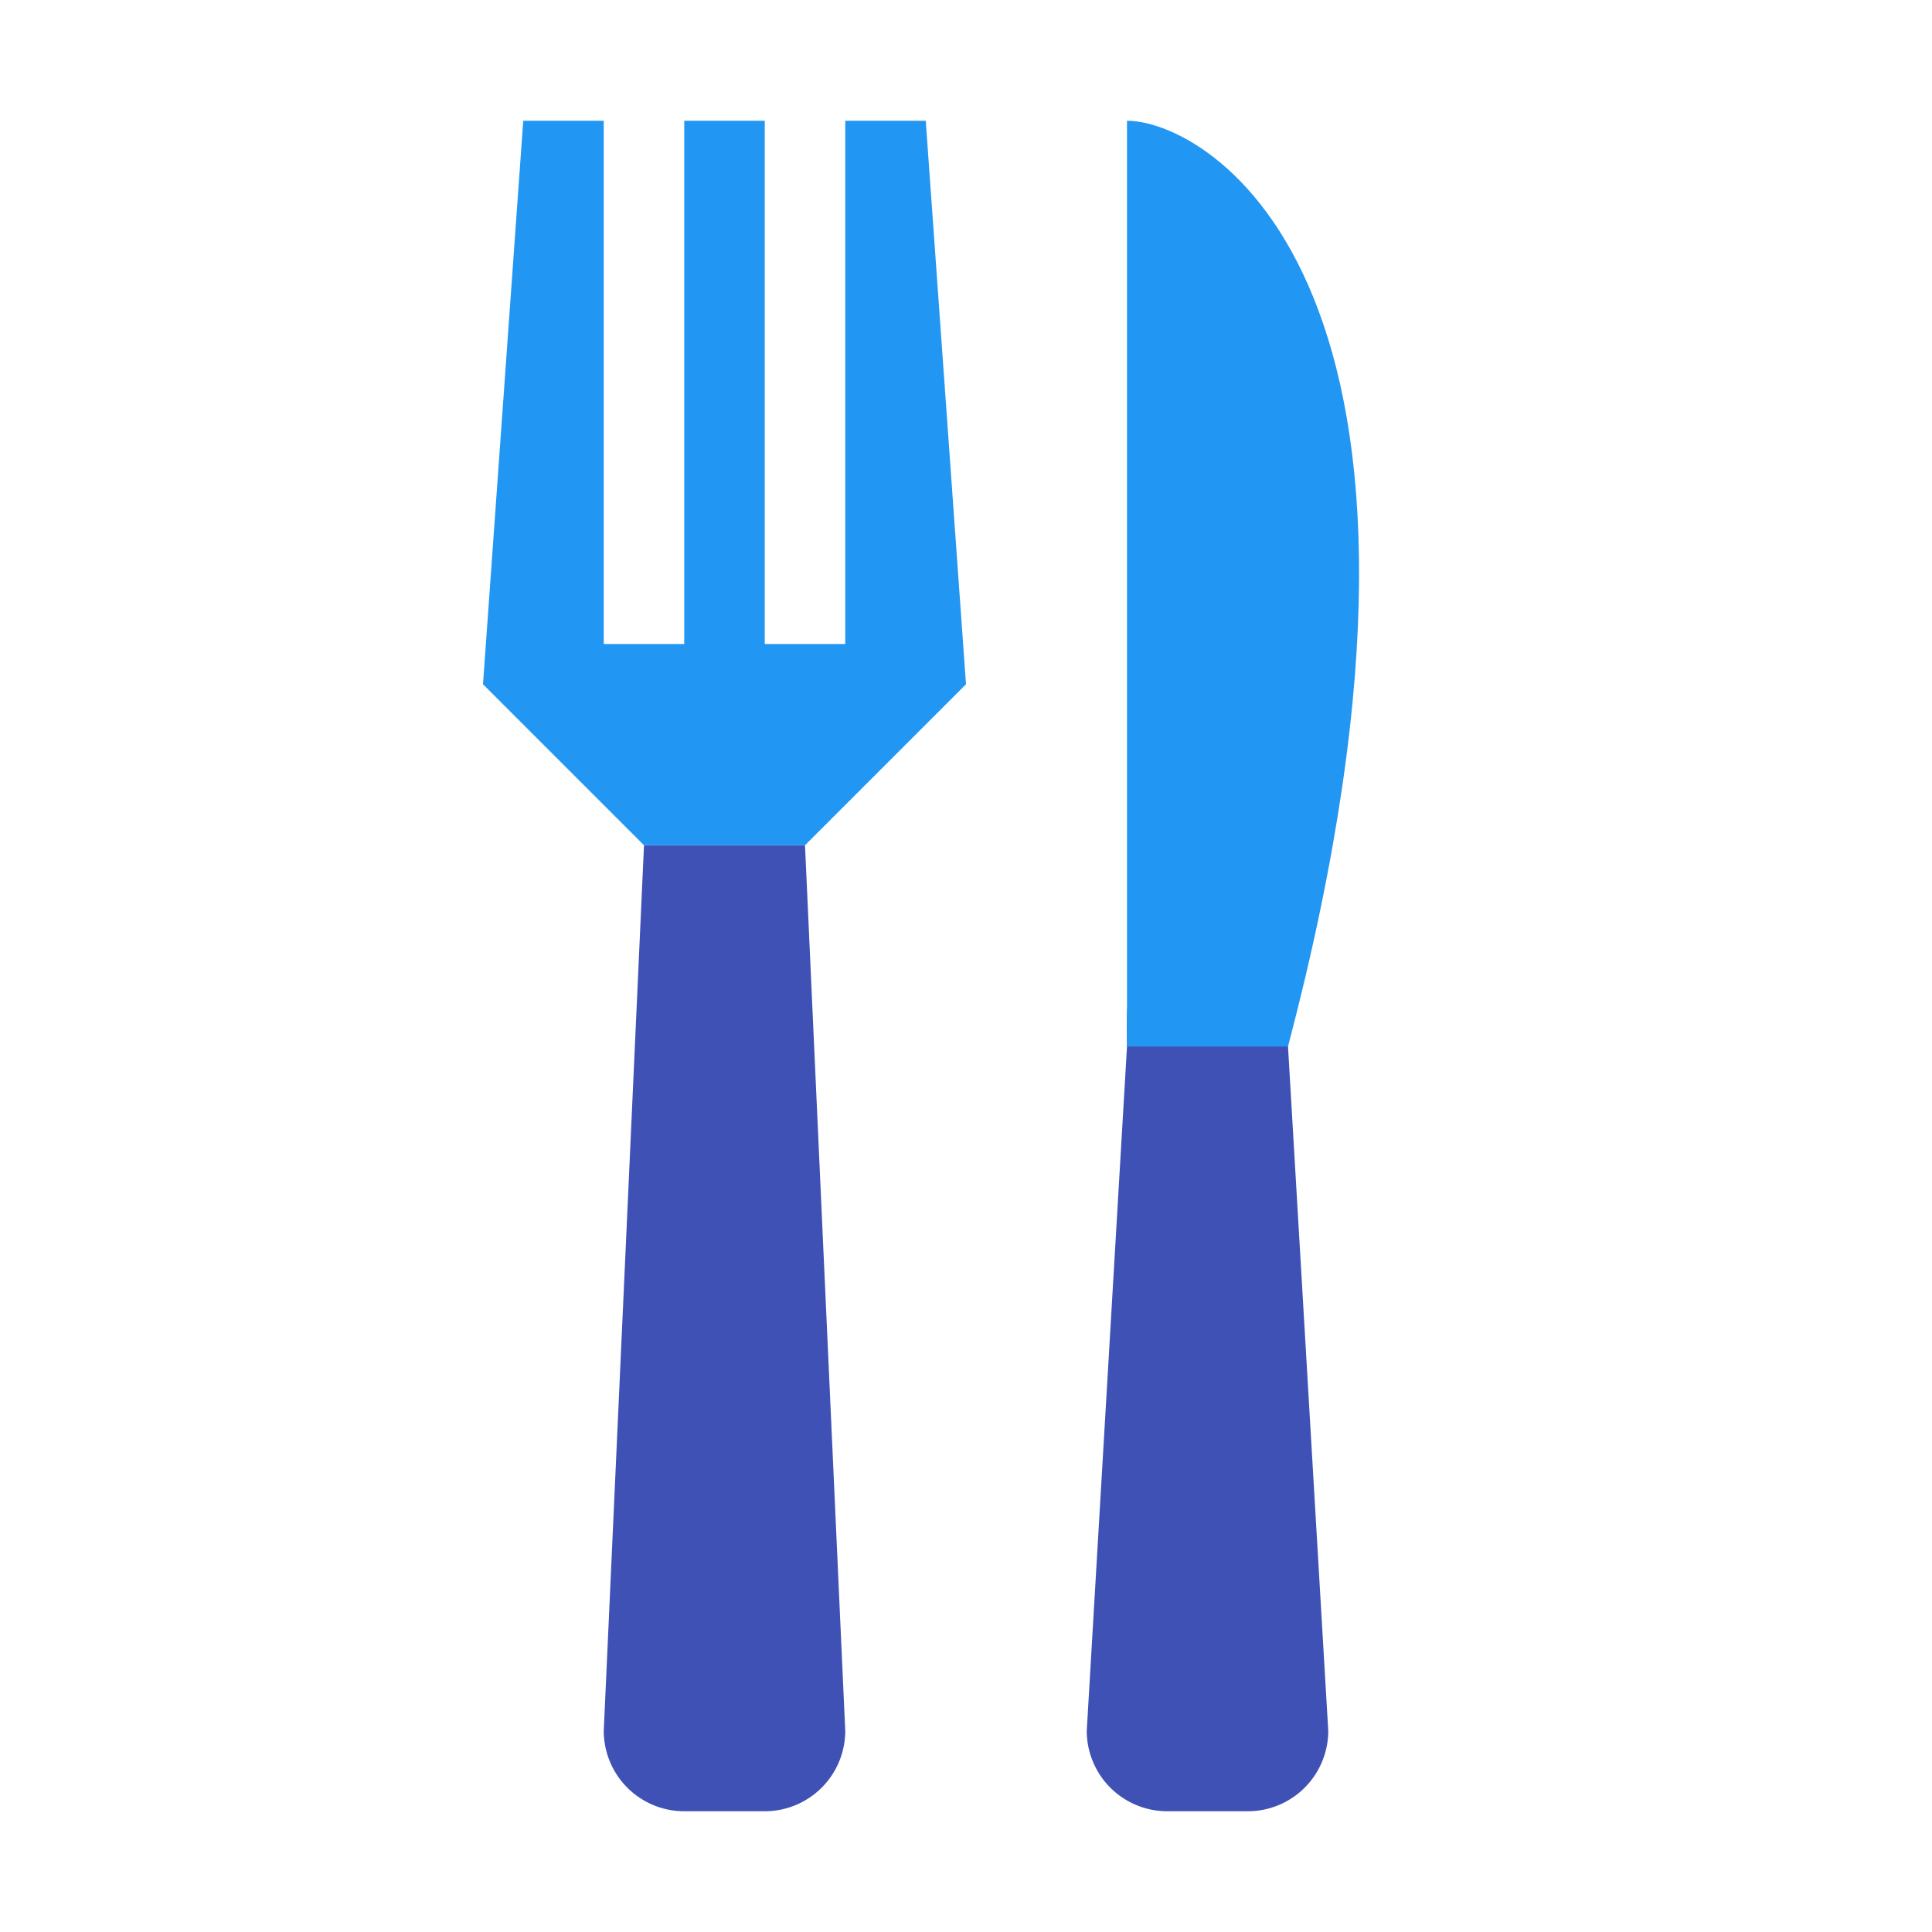 <?xml version="1.0" standalone="no"?><!DOCTYPE svg PUBLIC "-//W3C//DTD SVG 1.1//EN" "http://www.w3.org/Graphics/SVG/1.1/DTD/svg11.dtd"><svg class="icon" width="200px" height="200.00px" viewBox="0 0 1024 1024" version="1.1" xmlns="http://www.w3.org/2000/svg"><path d="M682.667 554.667a42.667 42.667 0 0 0-42.667-42.667h-21.333c-23.552 0-21.333 19.115-21.333 42.667l-21.333 362.667a42.667 42.667 0 0 0 42.667 42.667h42.667a42.667 42.667 0 0 0 42.667-42.667l-21.333-362.667zM426.667 448h-85.333l-21.333 469.333a42.667 42.667 0 0 0 42.667 42.667h42.667a42.667 42.667 0 0 0 42.667-42.667l-21.333-469.333z" fill="#3F51B5" /><path d="M682.667 554.667h-85.333V64c42.667 0 192 85.333 85.333 490.667zM448 64v277.333h-42.667V64h-42.667v277.333h-42.667V64h-42.667l-21.333 298.667 85.333 85.333h85.333l85.333-85.333-21.333-298.667z" fill="#2196F3" /></svg>